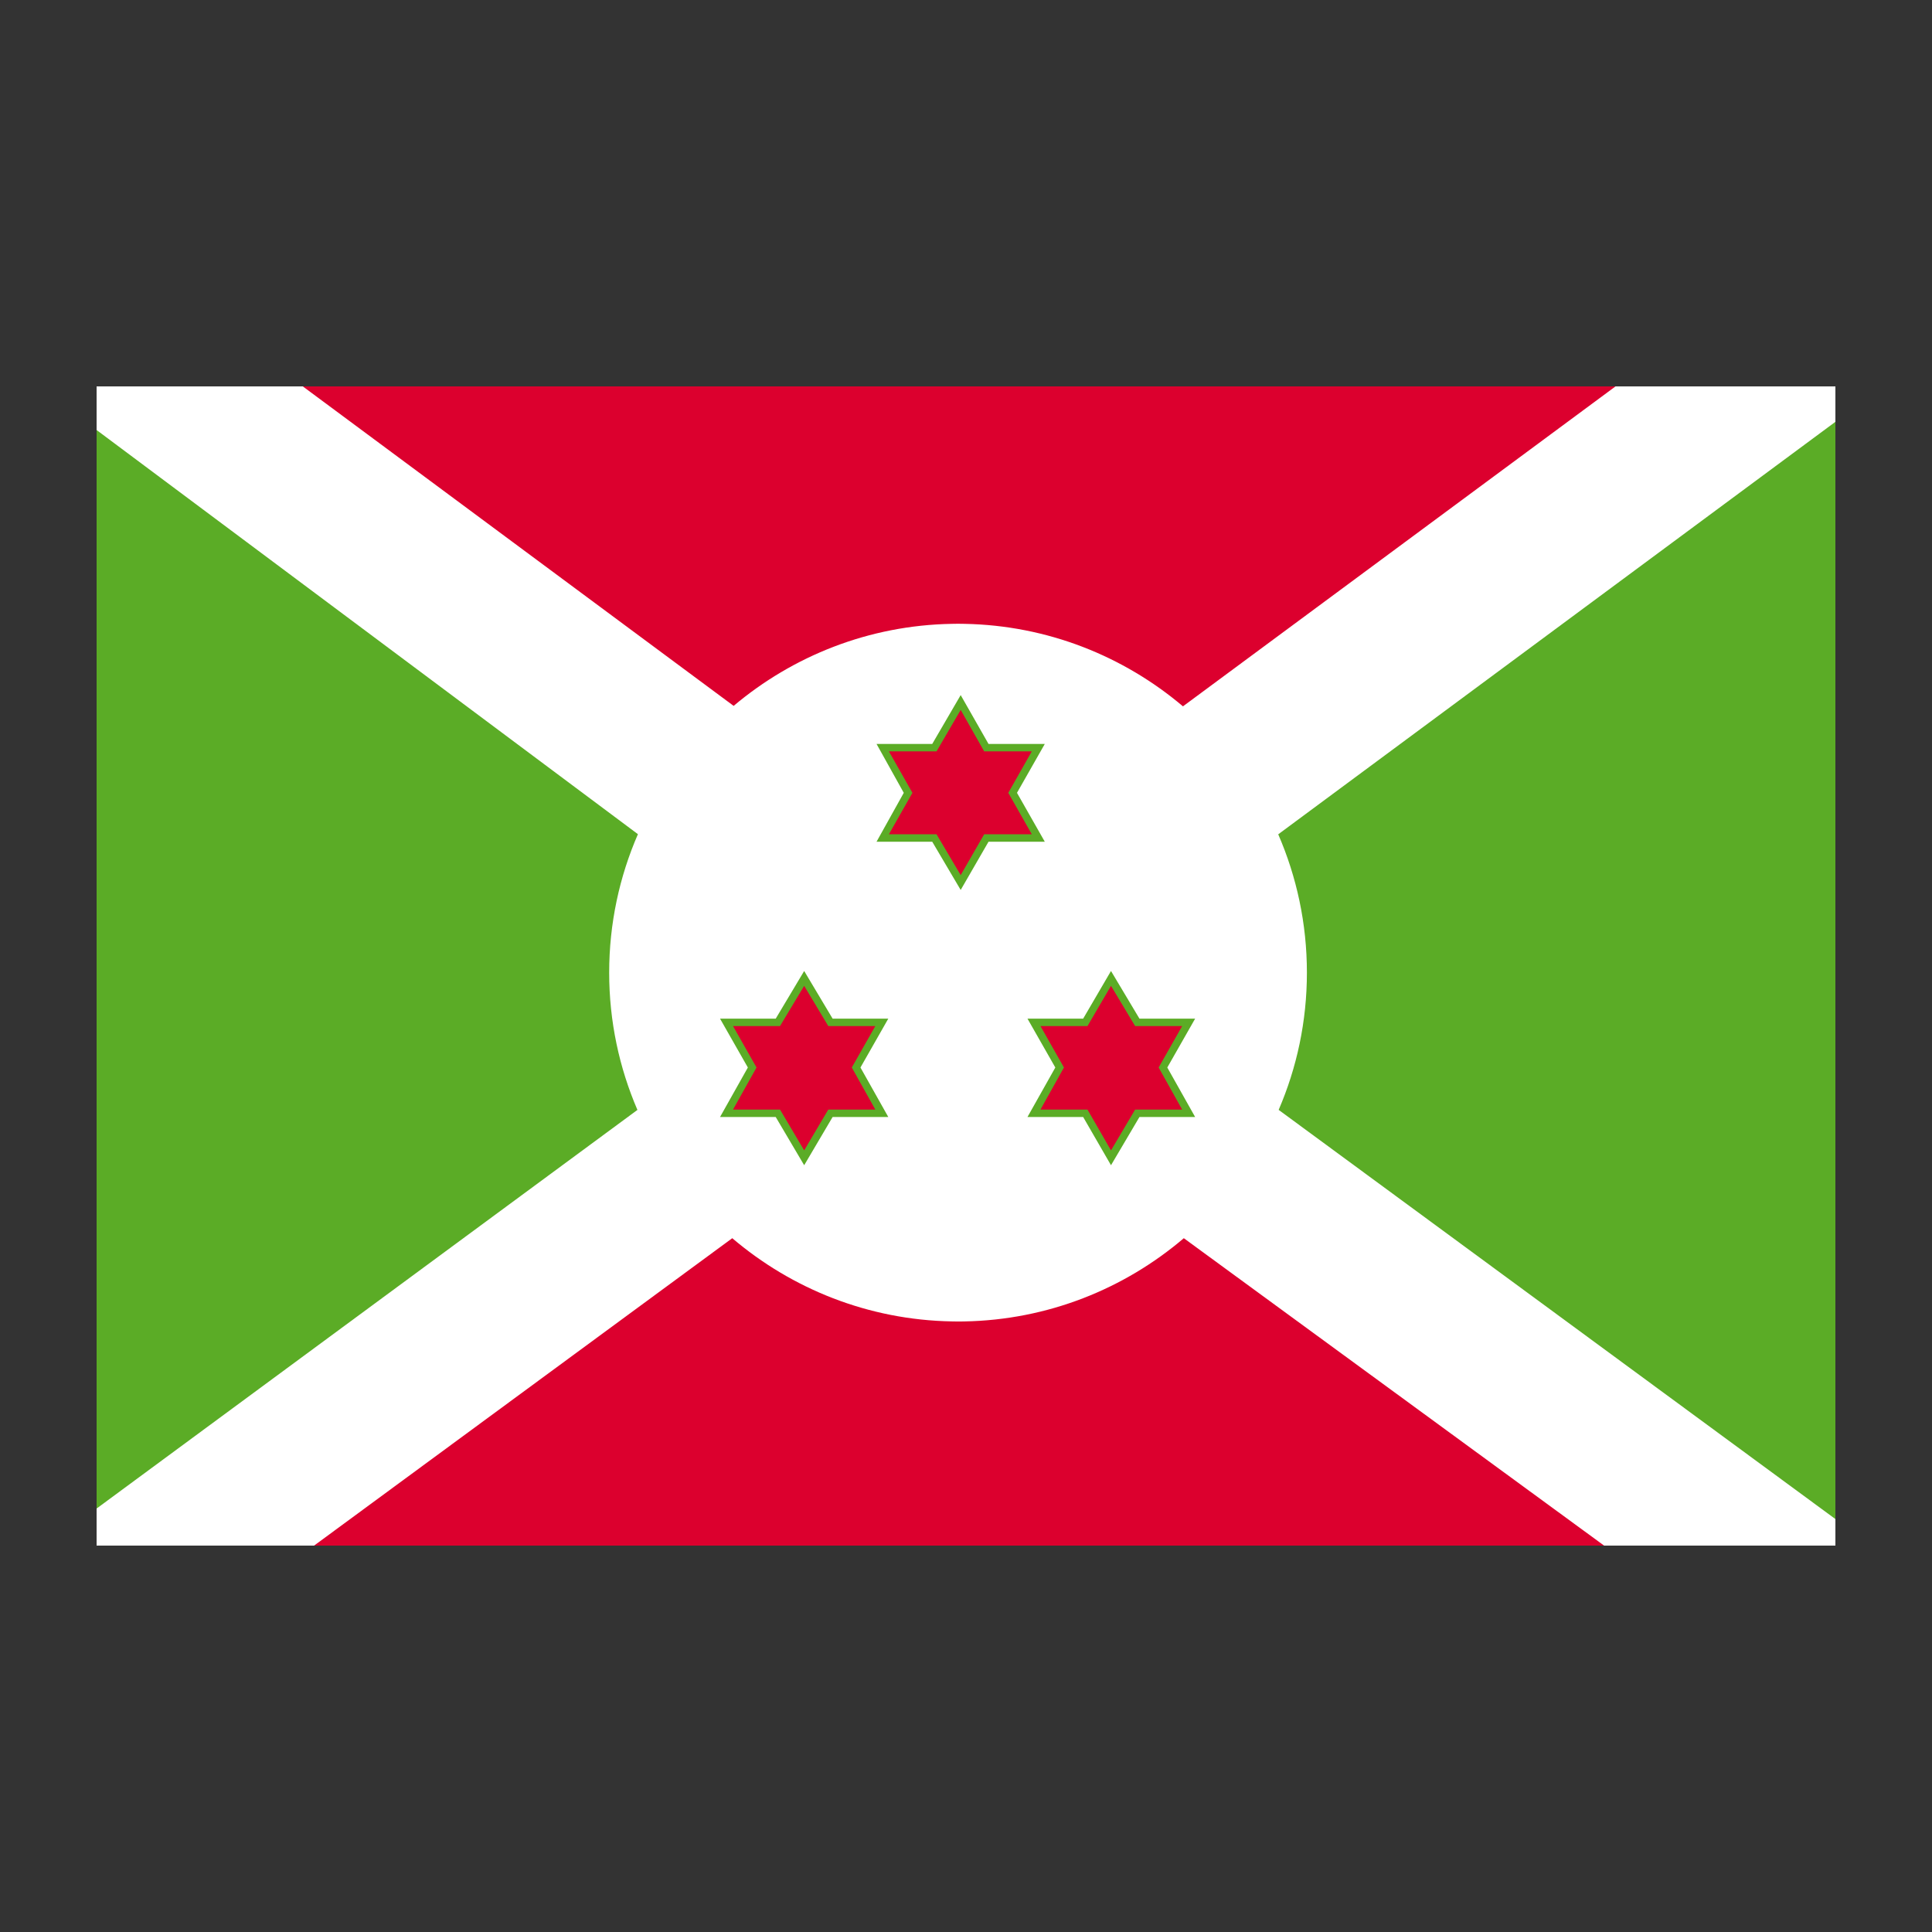 <svg xmlns="http://www.w3.org/2000/svg" xmlns:xlink="http://www.w3.org/1999/xlink" version="1.1" x="0px" y="0px" viewBox="0 0 100 100" enable-background="new 0 0 100 100" xml:space="preserve"><rect x="0" y="0" width="100" height="100" fill="#333333" stroke="none"/><rect x="5" y="20" fill="#FFFFFF" width="90" height="60"></rect><polygon fill-rule="evenodd" clip-rule="evenodd" fill="#5BAC26" points="49.725,46.064 51.166,43.567 54.078,43.567 52.639,41.037   54.078,38.507 51.166,38.507 49.725,35.978 48.252,38.507 45.37,38.507 46.779,41.037 45.37,43.567 48.252,43.567 "></polygon><polygon fill-rule="evenodd" clip-rule="evenodd" fill="#5BAC26" points="41.624,60.312 43.096,57.816 45.978,57.816 44.537,55.254   45.978,52.725 43.096,52.725 41.624,50.258 40.151,52.725 37.269,52.725 38.709,55.254 37.269,57.816 40.151,57.816 "></polygon><polygon fill-rule="evenodd" clip-rule="evenodd" fill="#5BAC26" points="57.505,60.312 58.978,57.816 61.86,57.816 60.419,55.254   61.86,52.725 58.978,52.725 57.505,50.258 56.064,52.725 53.182,52.725 54.623,55.254 53.182,57.816 56.064,57.816 "></polygon><polygon fill-rule="evenodd" clip-rule="evenodd" fill="#DC002E" points="49.725,45.295 50.941,43.182 53.406,43.182 52.189,41.037   53.406,38.891 50.941,38.891 49.725,36.746 48.475,38.891 46.01,38.891 47.227,41.037 46.01,43.182 48.475,43.182 "></polygon><polygon fill-rule="evenodd" clip-rule="evenodd" fill="#DC002E" points="41.624,59.544 42.872,57.431 45.306,57.431 44.089,55.254   45.306,53.109 42.872,53.109 41.624,51.027 40.374,53.109 37.941,53.109 39.158,55.254 37.941,57.431 40.374,57.431 "></polygon><polygon fill-rule="evenodd" clip-rule="evenodd" fill="#DC002E" points="57.505,59.544 58.754,57.431 61.188,57.431 59.971,55.254   61.188,53.109 58.754,53.109 57.505,51.027 56.288,53.109 53.855,53.109 55.07,55.254 53.855,57.431 56.288,57.431 "></polygon><path fill="#5BAC26" d="M5,22.258v55.824l27.993-20.633c-0.94-2.182-1.462-4.584-1.462-7.106c0-2.543,0.531-4.967,1.488-7.166  L5,22.258z"></path><path fill="#DC002E" d="M49.588,68.4h-0.06c-0.086-0.002-0.171-0.002-0.257-0.004c-4.327-0.076-8.29-1.686-11.369-4.307L16.257,80  h66.771L61.274,64.089c-3.076,2.62-7.034,4.229-11.358,4.308c-0.09,0.002-0.18,0.002-0.271,0.004H49.588z"></path><path fill="#DC002E" d="M15.673,20l22.3,16.536c3.067-2.584,7-4.17,11.29-4.246c0.088-0.002,0.178-0.004,0.267-0.004l0.057-0.001  l0.056,0.001c0.094,0,0.188,0.002,0.281,0.004c4.298,0.08,8.238,1.674,11.306,4.27L83.618,20H15.673z"></path><path fill="#5BAC26" d="M95,78.626V21.834L66.161,43.184c0.954,2.197,1.484,4.618,1.484,7.159c0,2.521-0.521,4.923-1.462,7.104  L95,78.626z"></path></svg>